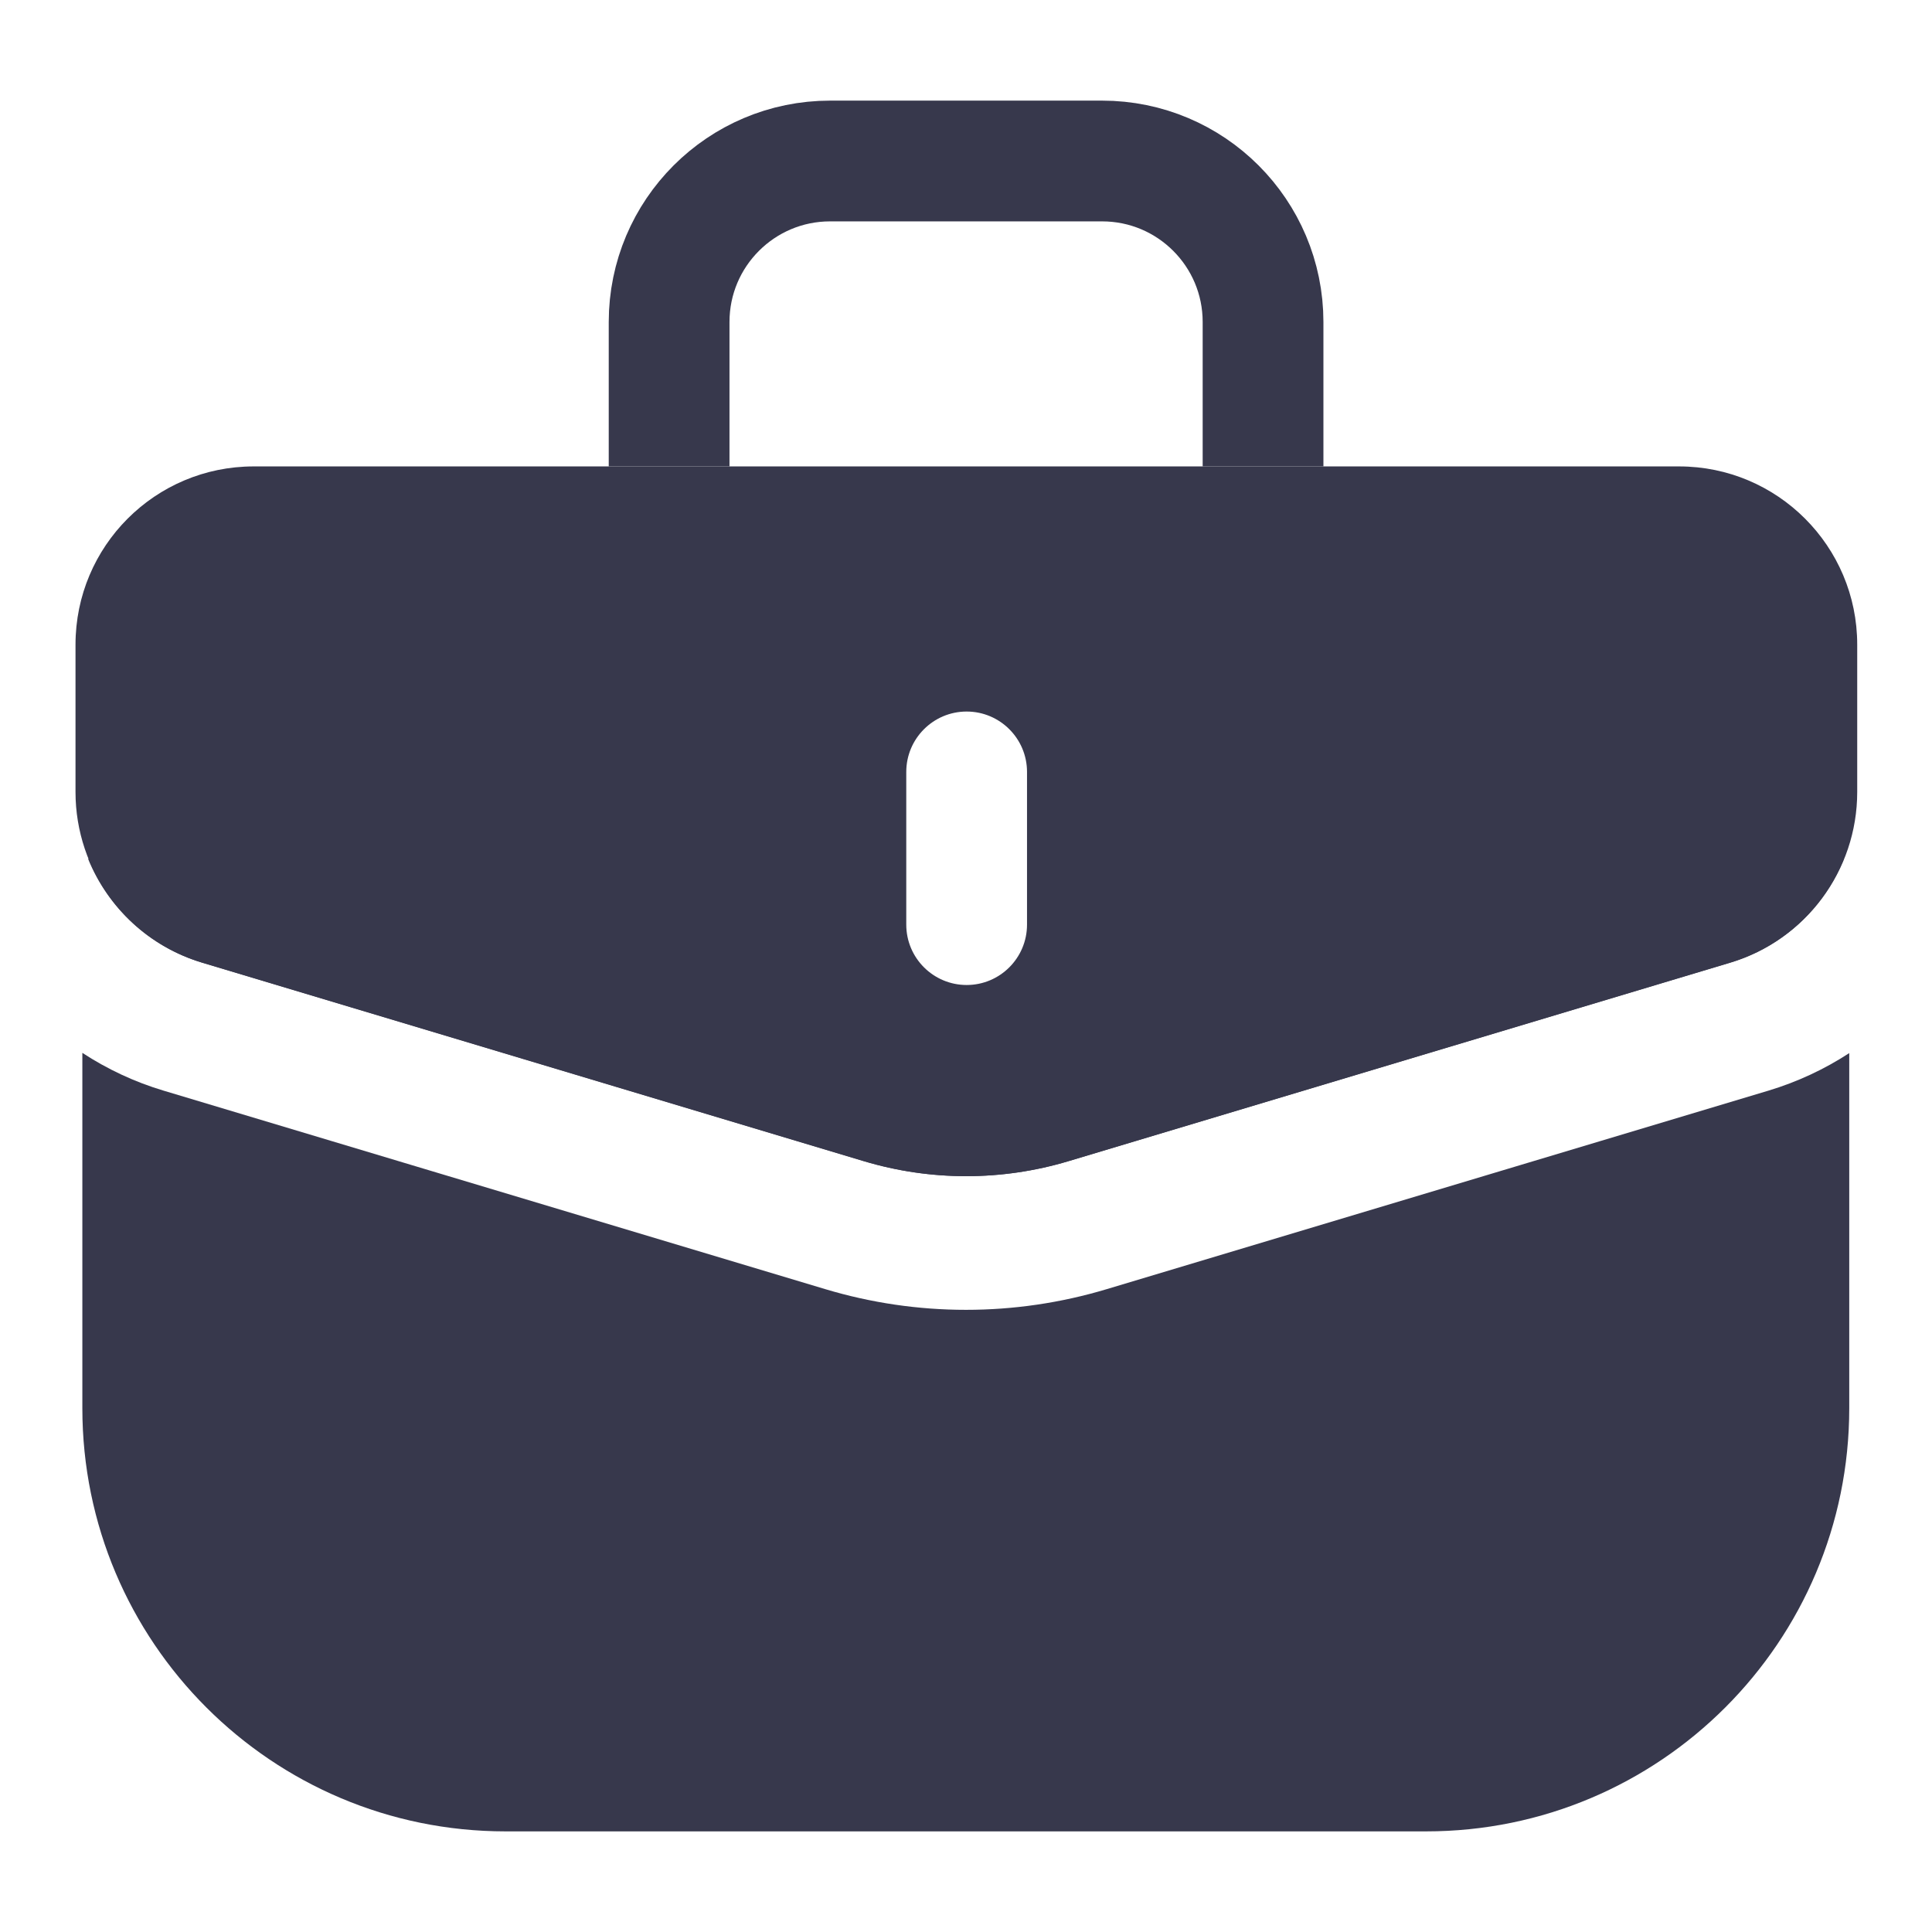 <svg width="24" height="24" viewBox="0 0 24 24" fill="none" xmlns="http://www.w3.org/2000/svg">
<path fill-rule="evenodd" clip-rule="evenodd" d="M3.151 5.794C1.928 5.794 0.938 6.785 0.938 8.008V9.839C0.938 10.816 1.579 11.678 2.515 11.959L10.732 14.424C11.562 14.673 12.446 14.673 13.276 14.424L21.494 11.959C22.43 11.678 23.071 10.816 23.071 9.839V8.008C23.071 6.785 22.08 5.794 20.858 5.794H3.151ZM12.758 9.589C12.758 9.175 12.422 8.839 12.008 8.839C11.594 8.839 11.258 9.175 11.258 9.589V11.486C11.258 11.9 11.594 12.236 12.008 12.236C12.422 12.236 12.758 11.9 12.758 11.486V9.589Z" fill="#37384C"/>
<path fill-rule="evenodd" clip-rule="evenodd" d="M1.023 13.079V17.493C1.023 20.396 3.377 22.75 6.28 22.75H17.716C20.619 22.75 22.972 20.396 22.972 17.493V13.082C22.667 13.281 22.329 13.44 21.966 13.549L13.749 16.014C12.608 16.357 11.392 16.357 10.251 16.014L2.034 13.549C1.669 13.44 1.33 13.28 1.023 13.079ZM1.094 10.668L11.998 12.513L22.906 10.667C22.66 11.277 22.148 11.762 21.489 11.959L13.272 14.424C12.442 14.673 11.558 14.673 10.728 14.424L2.511 11.959C1.853 11.762 1.341 11.277 1.094 10.668ZM11.989 14.172L11.997 14.173L11.996 14.173L11.989 14.172Z" fill="#37384C"/>
<path d="M15.69 5.794V4C15.69 2.895 14.795 2 13.69 2H10.312C9.208 2 8.312 2.895 8.312 4L8.312 5.794" stroke="#37384C" stroke-width="1.5"/>
</svg>
